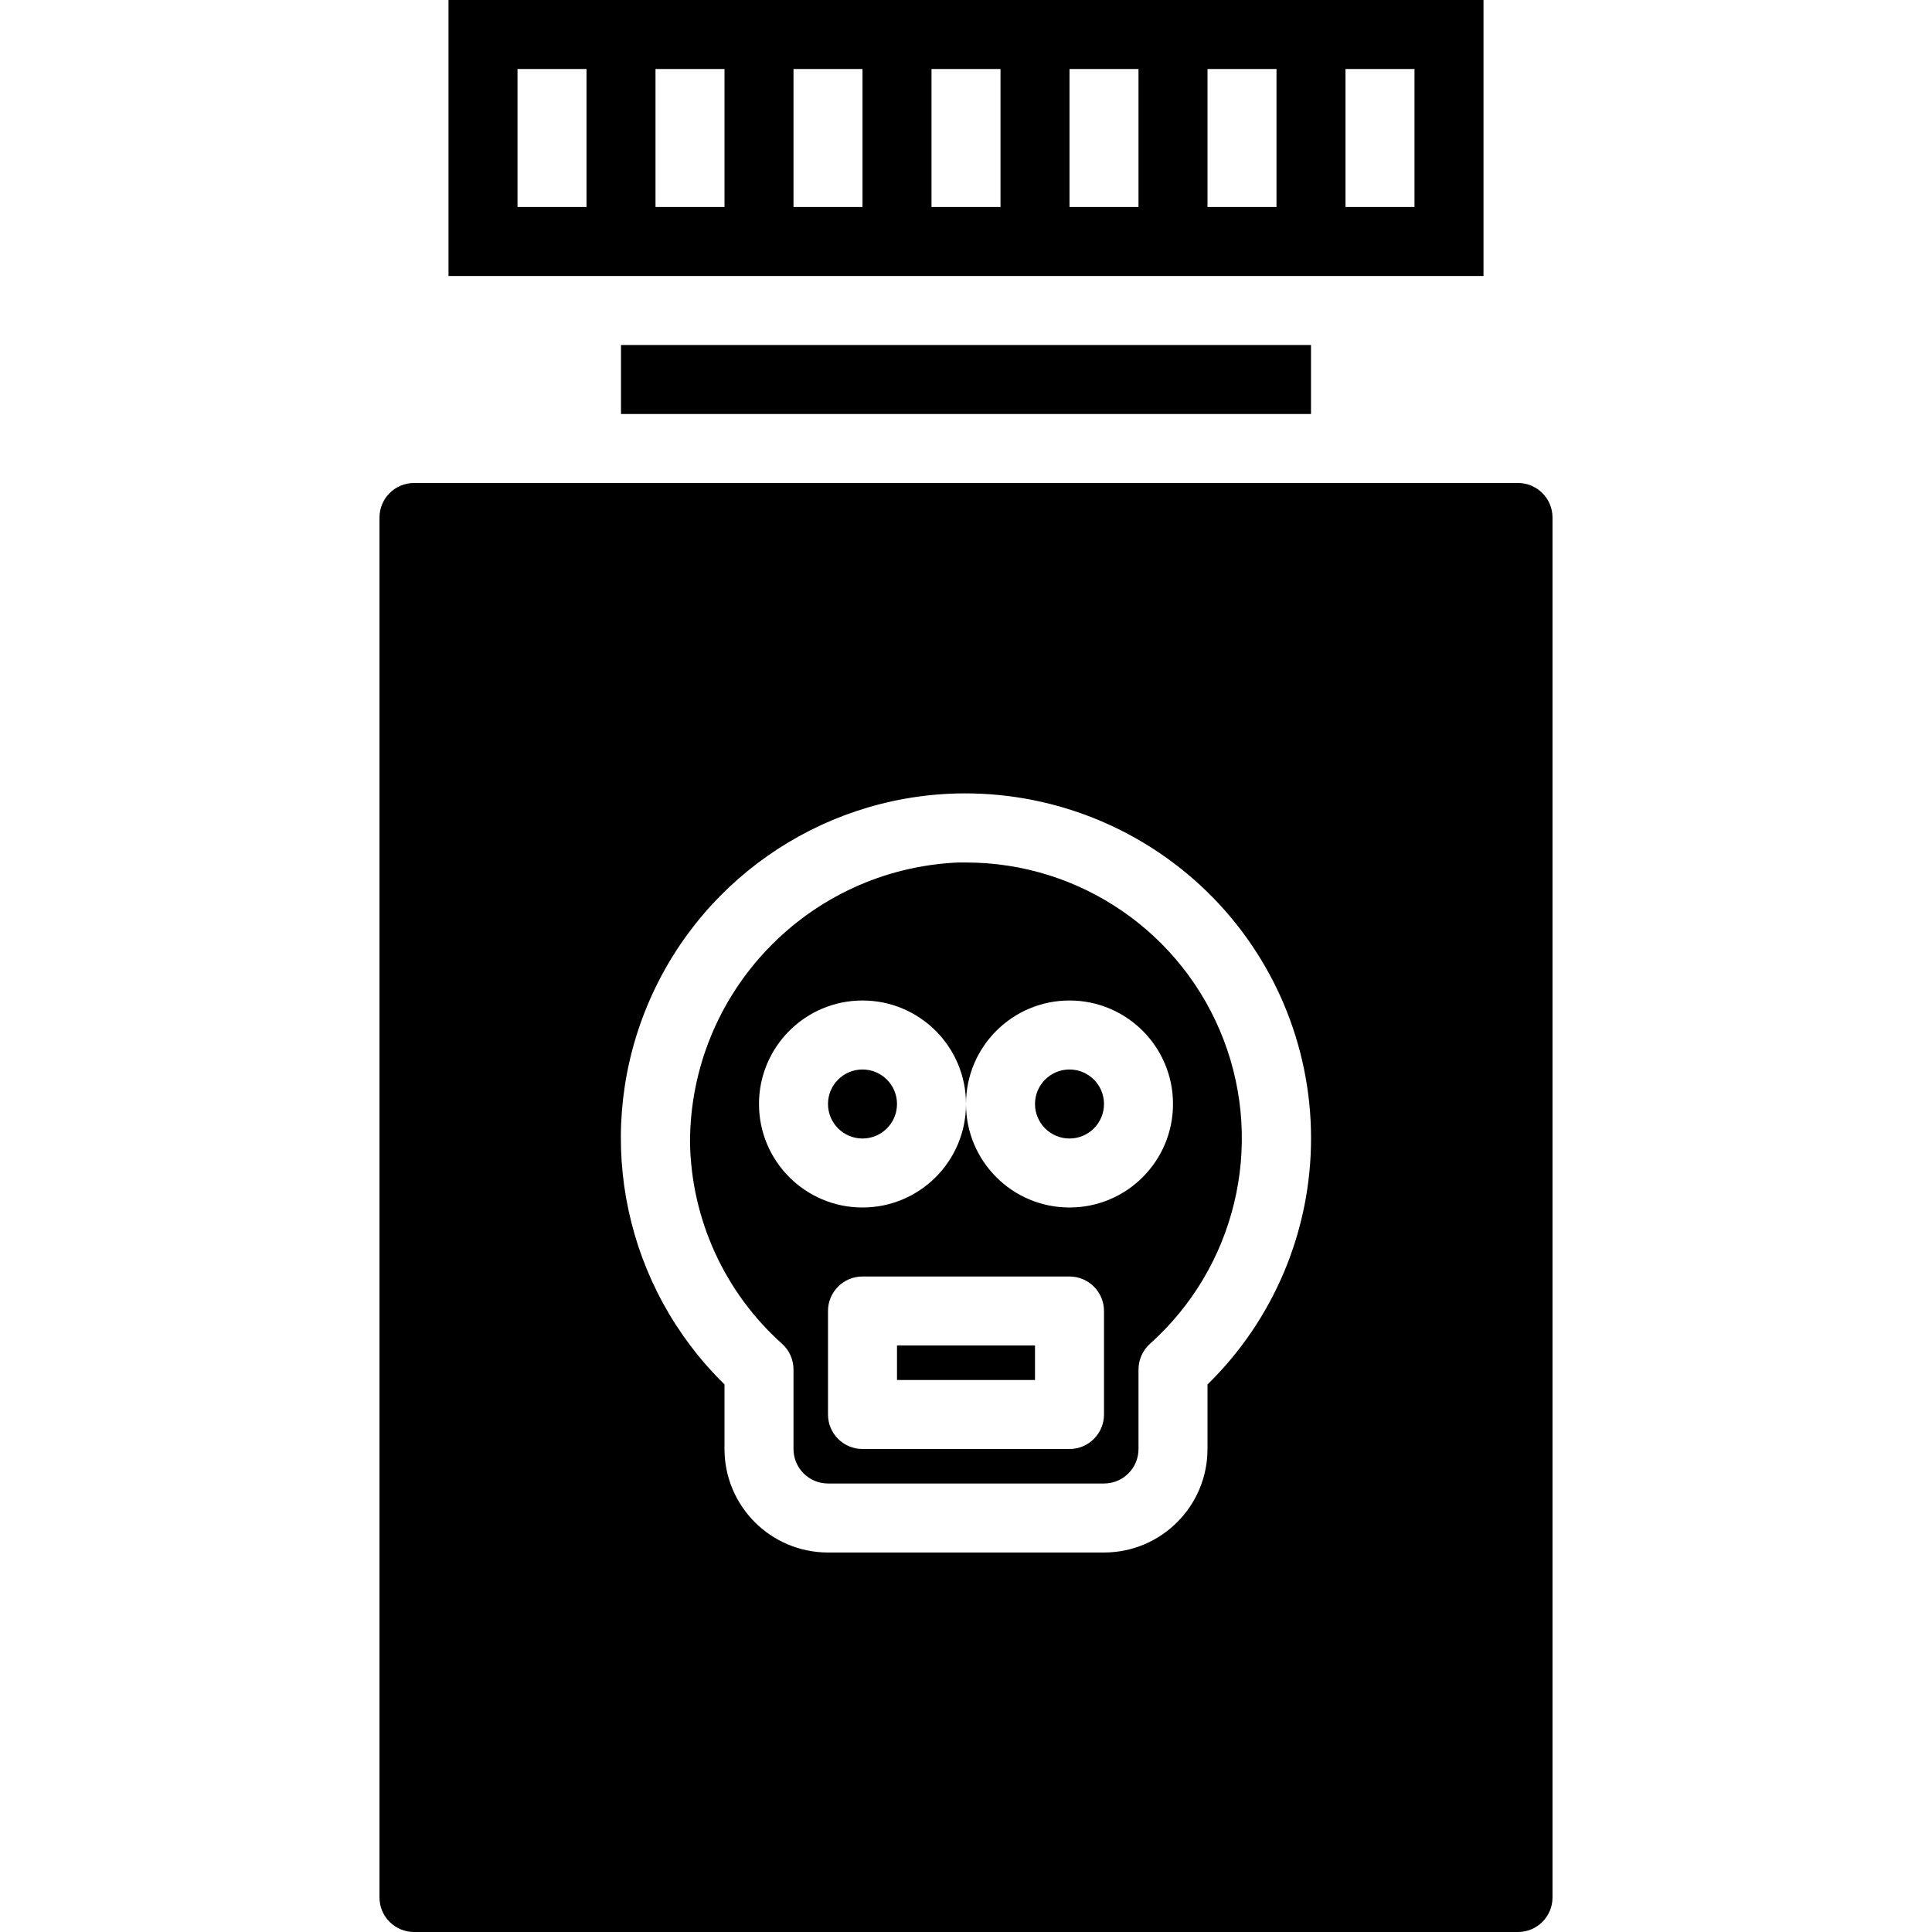 <svg id="icon" height="448pt" viewBox="-88 0 448 448" width="448pt" xmlns="http://www.w3.org/2000/svg"><path d="m168 256c0 4.418-3.582 8-8 8s-8-3.582-8-8 3.582-8 8-8 8 3.582 8 8zm0 0"/><path d="m120 312h32v8h-32zm0 0"/><path d="m16 64h240v-64h-240zm208-48h16v32h-16zm-32 0h16v32h-16zm-32 0h16v32h-16zm-32 0h16v32h-16zm-32 0h16v32h-16zm-32 0h16v32h-16zm-32 0h16v32h-16zm0 0"/><path d="m120 256c0 4.418-3.582 8-8 8s-8-3.582-8-8 3.582-8 8-8 8 3.582 8 8zm0 0"/><path d="m56 80h160v16h-160zm0 0"/><path d="m8 448h256c4.418 0 8-3.582 8-8v-320c0-4.418-3.582-8-8-8h-256c-4.418 0-8 3.582-8 8v320c0 4.418 3.582 8 8 8zm125.688-264c21.613-.57 42.547 7.59 58.074 22.641 15.461 15 24.207 35.609 24.25 57.148.047 21.543-8.613 42.188-24.012 57.25v14.961c0 13.254-10.746 24-24 24h-64c-13.254 0-24-10.746-24-24v-14.984c-22.934-22.438-30.227-56.41-18.52-86.281 11.703-29.875 40.137-49.852 72.207-50.734zm0 0"/><path d="m93.336 311.594c1.695 1.516 2.664 3.684 2.664 5.957v18.449c0 4.418 3.582 8 8 8h64c4.418 0 8-3.582 8-8v-18.449c.004-2.27.973-4.434 2.664-5.949 19.754-17.684 26.547-45.723 17.078-70.484-9.465-24.766-33.23-41.121-59.742-41.117-.625 0-1.238 0-1.863 0-34.727 1.547-62.094 30.129-62.137 64.887.293 17.863 8.027 34.793 21.336 46.707zm74.664 16.406c0 4.418-3.582 8-8 8h-48c-4.418 0-8-3.582-8-8v-24c0-4.418 3.582-8 8-8h48c4.418 0 8 3.582 8 8zm-56-96c13.254 0 24 10.746 24 24 0-13.254 10.746-24 24-24s24 10.746 24 24-10.746 24-24 24-24-10.746-24-24c0 13.254-10.746 24-24 24s-24-10.746-24-24 10.746-24 24-24zm0 0"/></svg>
